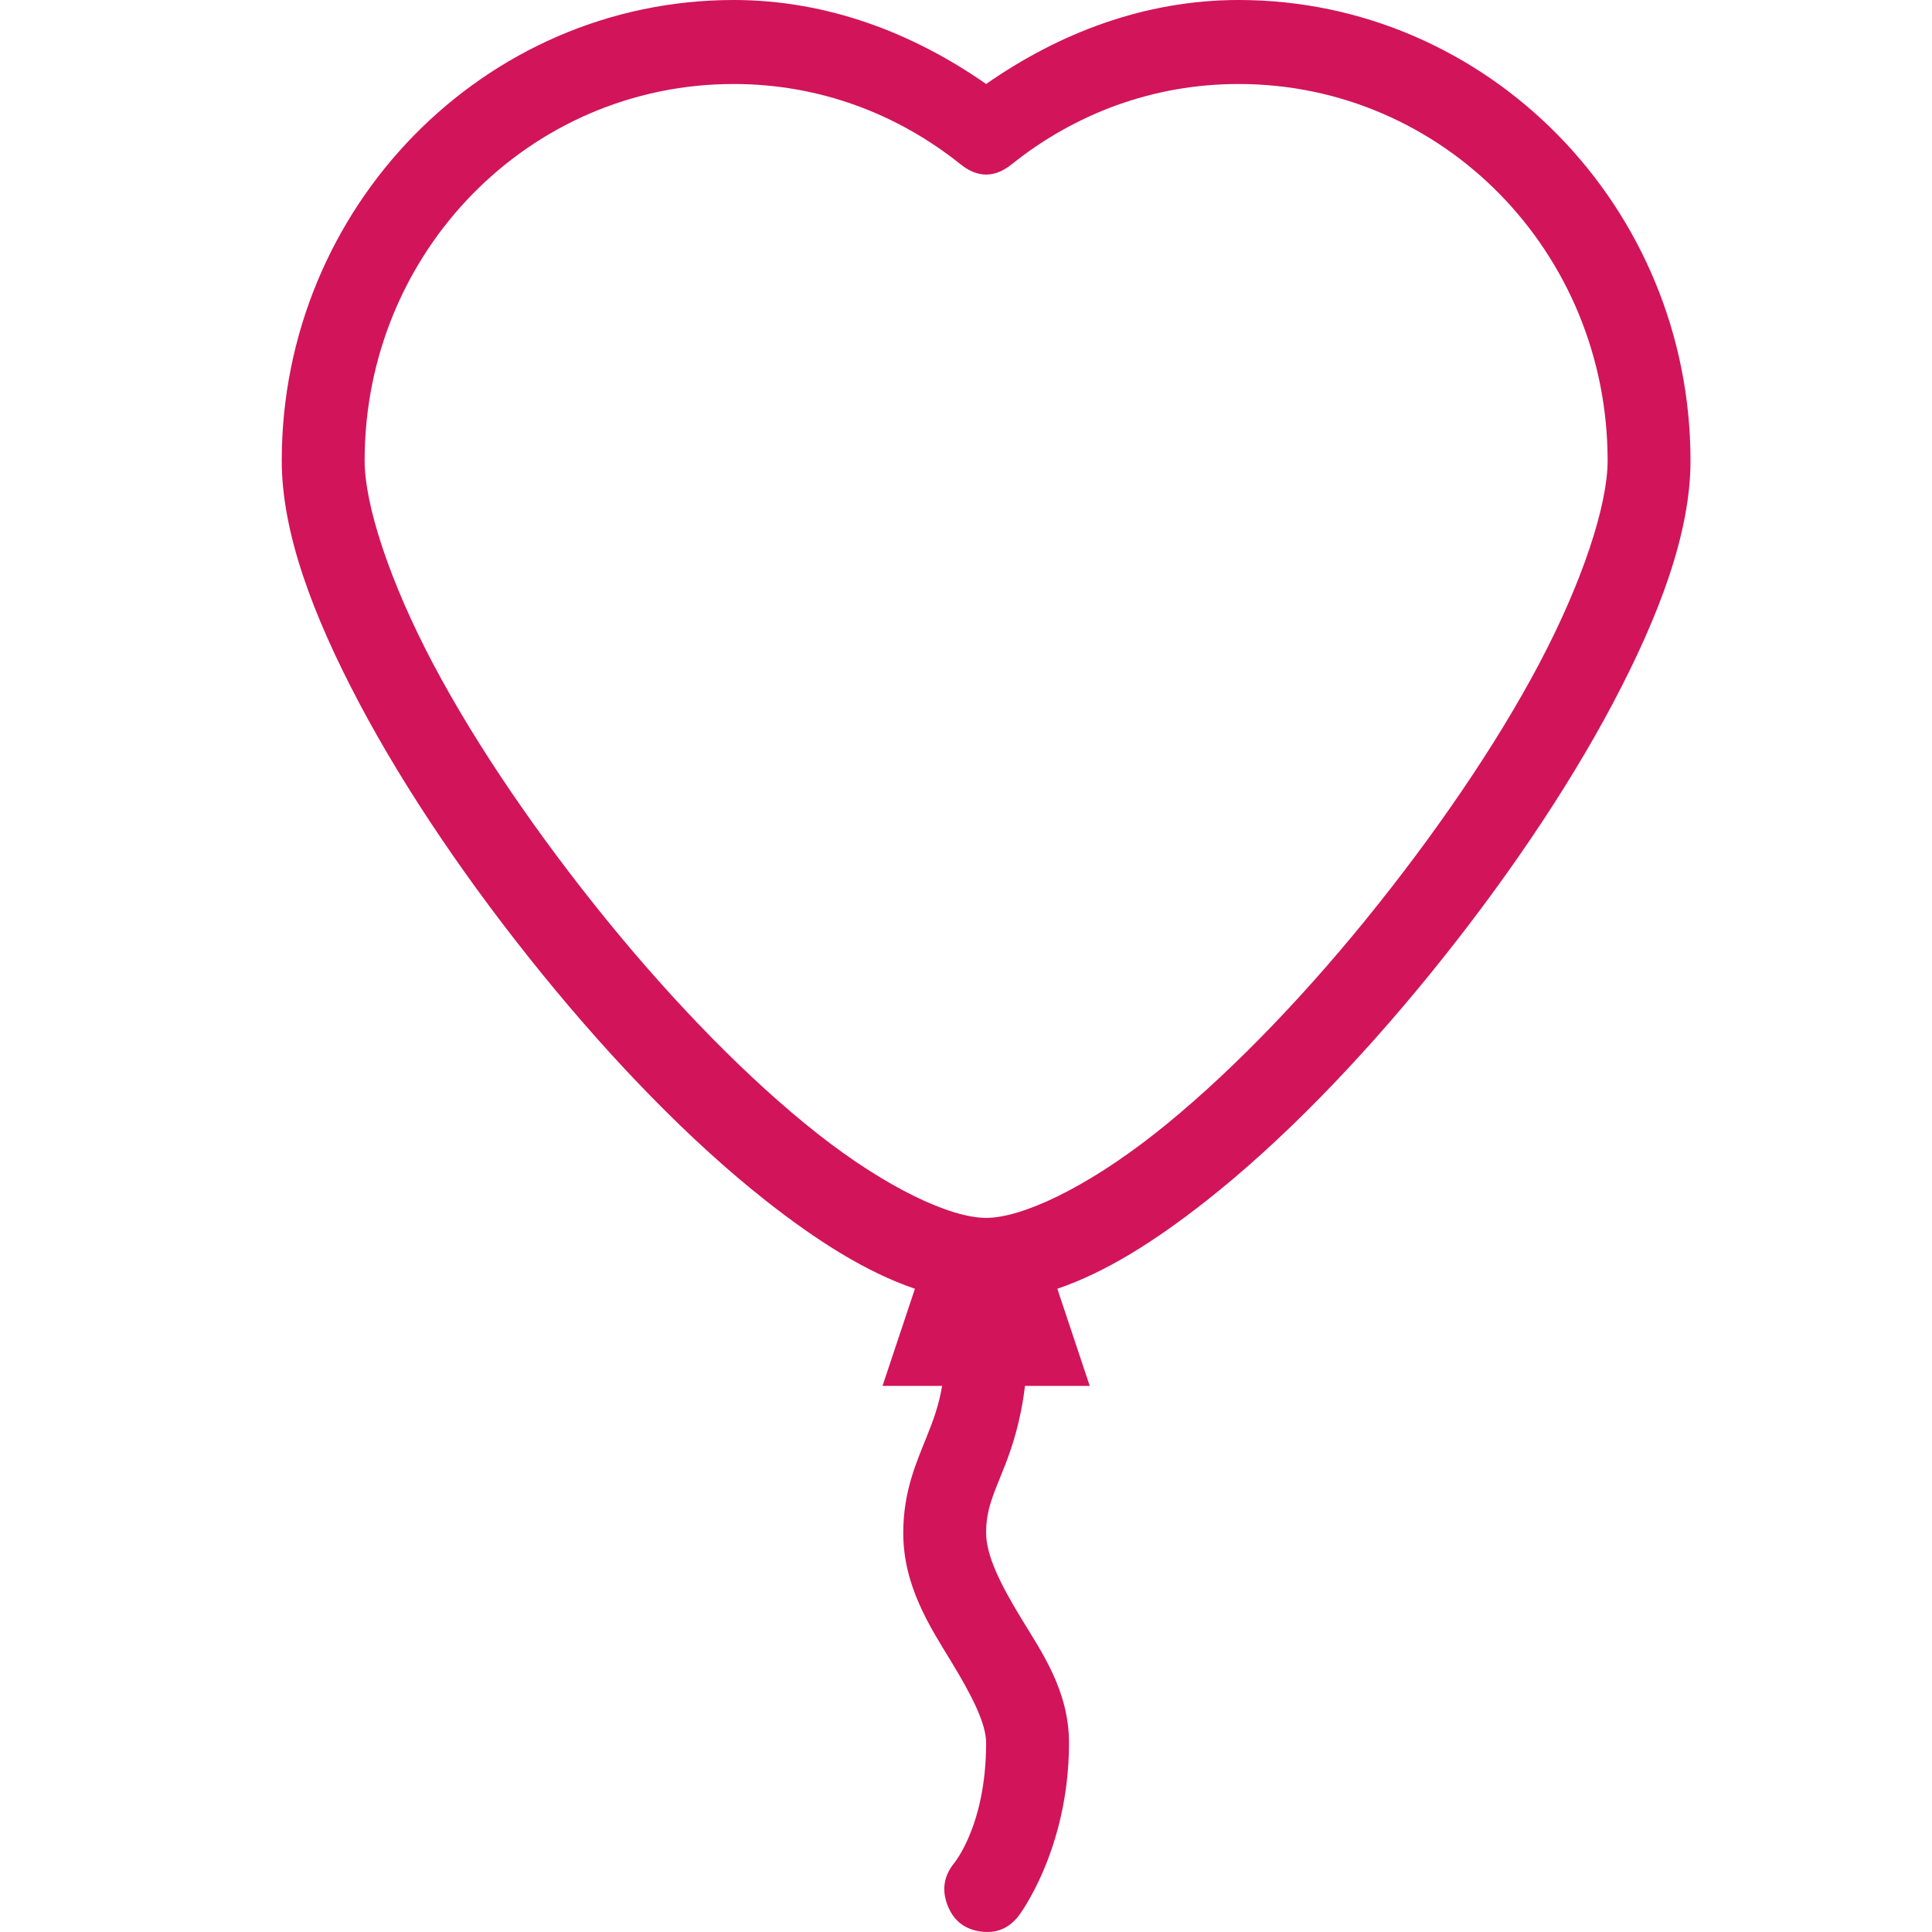 <?xml version="1.0" encoding="UTF-8" standalone="no"?>
<svg width="48px" height="48px" viewBox="0 0 48 48" version="1.1" xmlns="http://www.w3.org/2000/svg" xmlns:xlink="http://www.w3.org/1999/xlink">
    <!-- Generator: sketchtool 39.1 (31720) - http://www.bohemiancoding.com/sketch -->
    <title>CC5F367A-2646-4820-BCD2-0973678E8746</title>
    <desc>Created with sketchtool.</desc>
    <defs></defs>
    <g id="Frontend" stroke="none" stroke-width="1" fill="none" fill-rule="evenodd">
        <g id="test-drive_content" transform="translate(-56, -2698)" fill="#D2145A">
            <g id="Group-12" transform="translate(56, 2698)">
                <g id="Group-57">
                    <path d="M18.227,0 C12.036,0 7,5.137 7,11.445 C7,13.223 7.762,15.269 8.93,17.477 C10.099,19.685 11.702,22.024 13.466,24.194 C15.23,26.364 17.153,28.356 19.031,29.834 C20.294,30.828 21.518,31.606 22.731,32.019 L21.926,34.432 L23.406,34.432 C23.325,34.93 23.176,35.313 23.02,35.704 C22.777,36.315 22.441,37.045 22.441,38.084 C22.441,39.413 23.114,40.429 23.631,41.279 C24.149,42.129 24.5,42.823 24.5,43.301 C24.5,45.358 23.696,46.301 23.696,46.301 C23.448,46.614 23.396,46.958 23.54,47.333 C23.684,47.707 23.953,47.925 24.345,47.985 C24.737,48.046 25.057,47.919 25.304,47.605 C25.304,47.605 26.559,45.972 26.559,43.301 C26.559,42.005 25.88,41.044 25.369,40.203 C24.857,39.363 24.5,38.647 24.5,38.084 C24.5,37.489 24.679,37.137 24.95,36.454 C25.151,35.948 25.364,35.292 25.465,34.432 L27.074,34.432 L26.269,32.019 C27.482,31.607 28.706,30.828 29.969,29.834 C31.847,28.356 33.77,26.364 35.534,24.194 C37.298,22.024 38.901,19.684 40.07,17.477 C41.238,15.269 42,13.223 42,11.445 C42,5.138 36.964,0 30.773,0 C28.429,0 26.299,0.831 24.5,2.087 C22.701,0.831 20.571,0 18.227,0 L18.227,0 Z M18.227,2.087 C20.358,2.087 22.297,2.829 23.857,4.076 C24.286,4.424 24.714,4.424 25.143,4.076 C26.703,2.829 28.642,2.087 30.773,2.087 C35.844,2.087 39.941,6.258 39.941,11.445 C39.941,12.54 39.323,14.445 38.236,16.499 C37.149,18.552 35.612,20.782 33.926,22.857 C32.239,24.931 30.392,26.826 28.682,28.172 C26.972,29.517 25.385,30.258 24.5,30.258 C23.615,30.258 22.028,29.517 20.318,28.172 C18.608,26.826 16.761,24.931 15.074,22.857 C13.388,20.782 11.851,18.552 10.764,16.499 C9.677,14.445 9.059,12.54 9.059,11.445 C9.059,6.257 13.156,2.087 18.227,2.087 L18.227,2.087 Z" id="Fill-74"></path>
                </g>
            </g>
        </g>
    </g>
</svg>